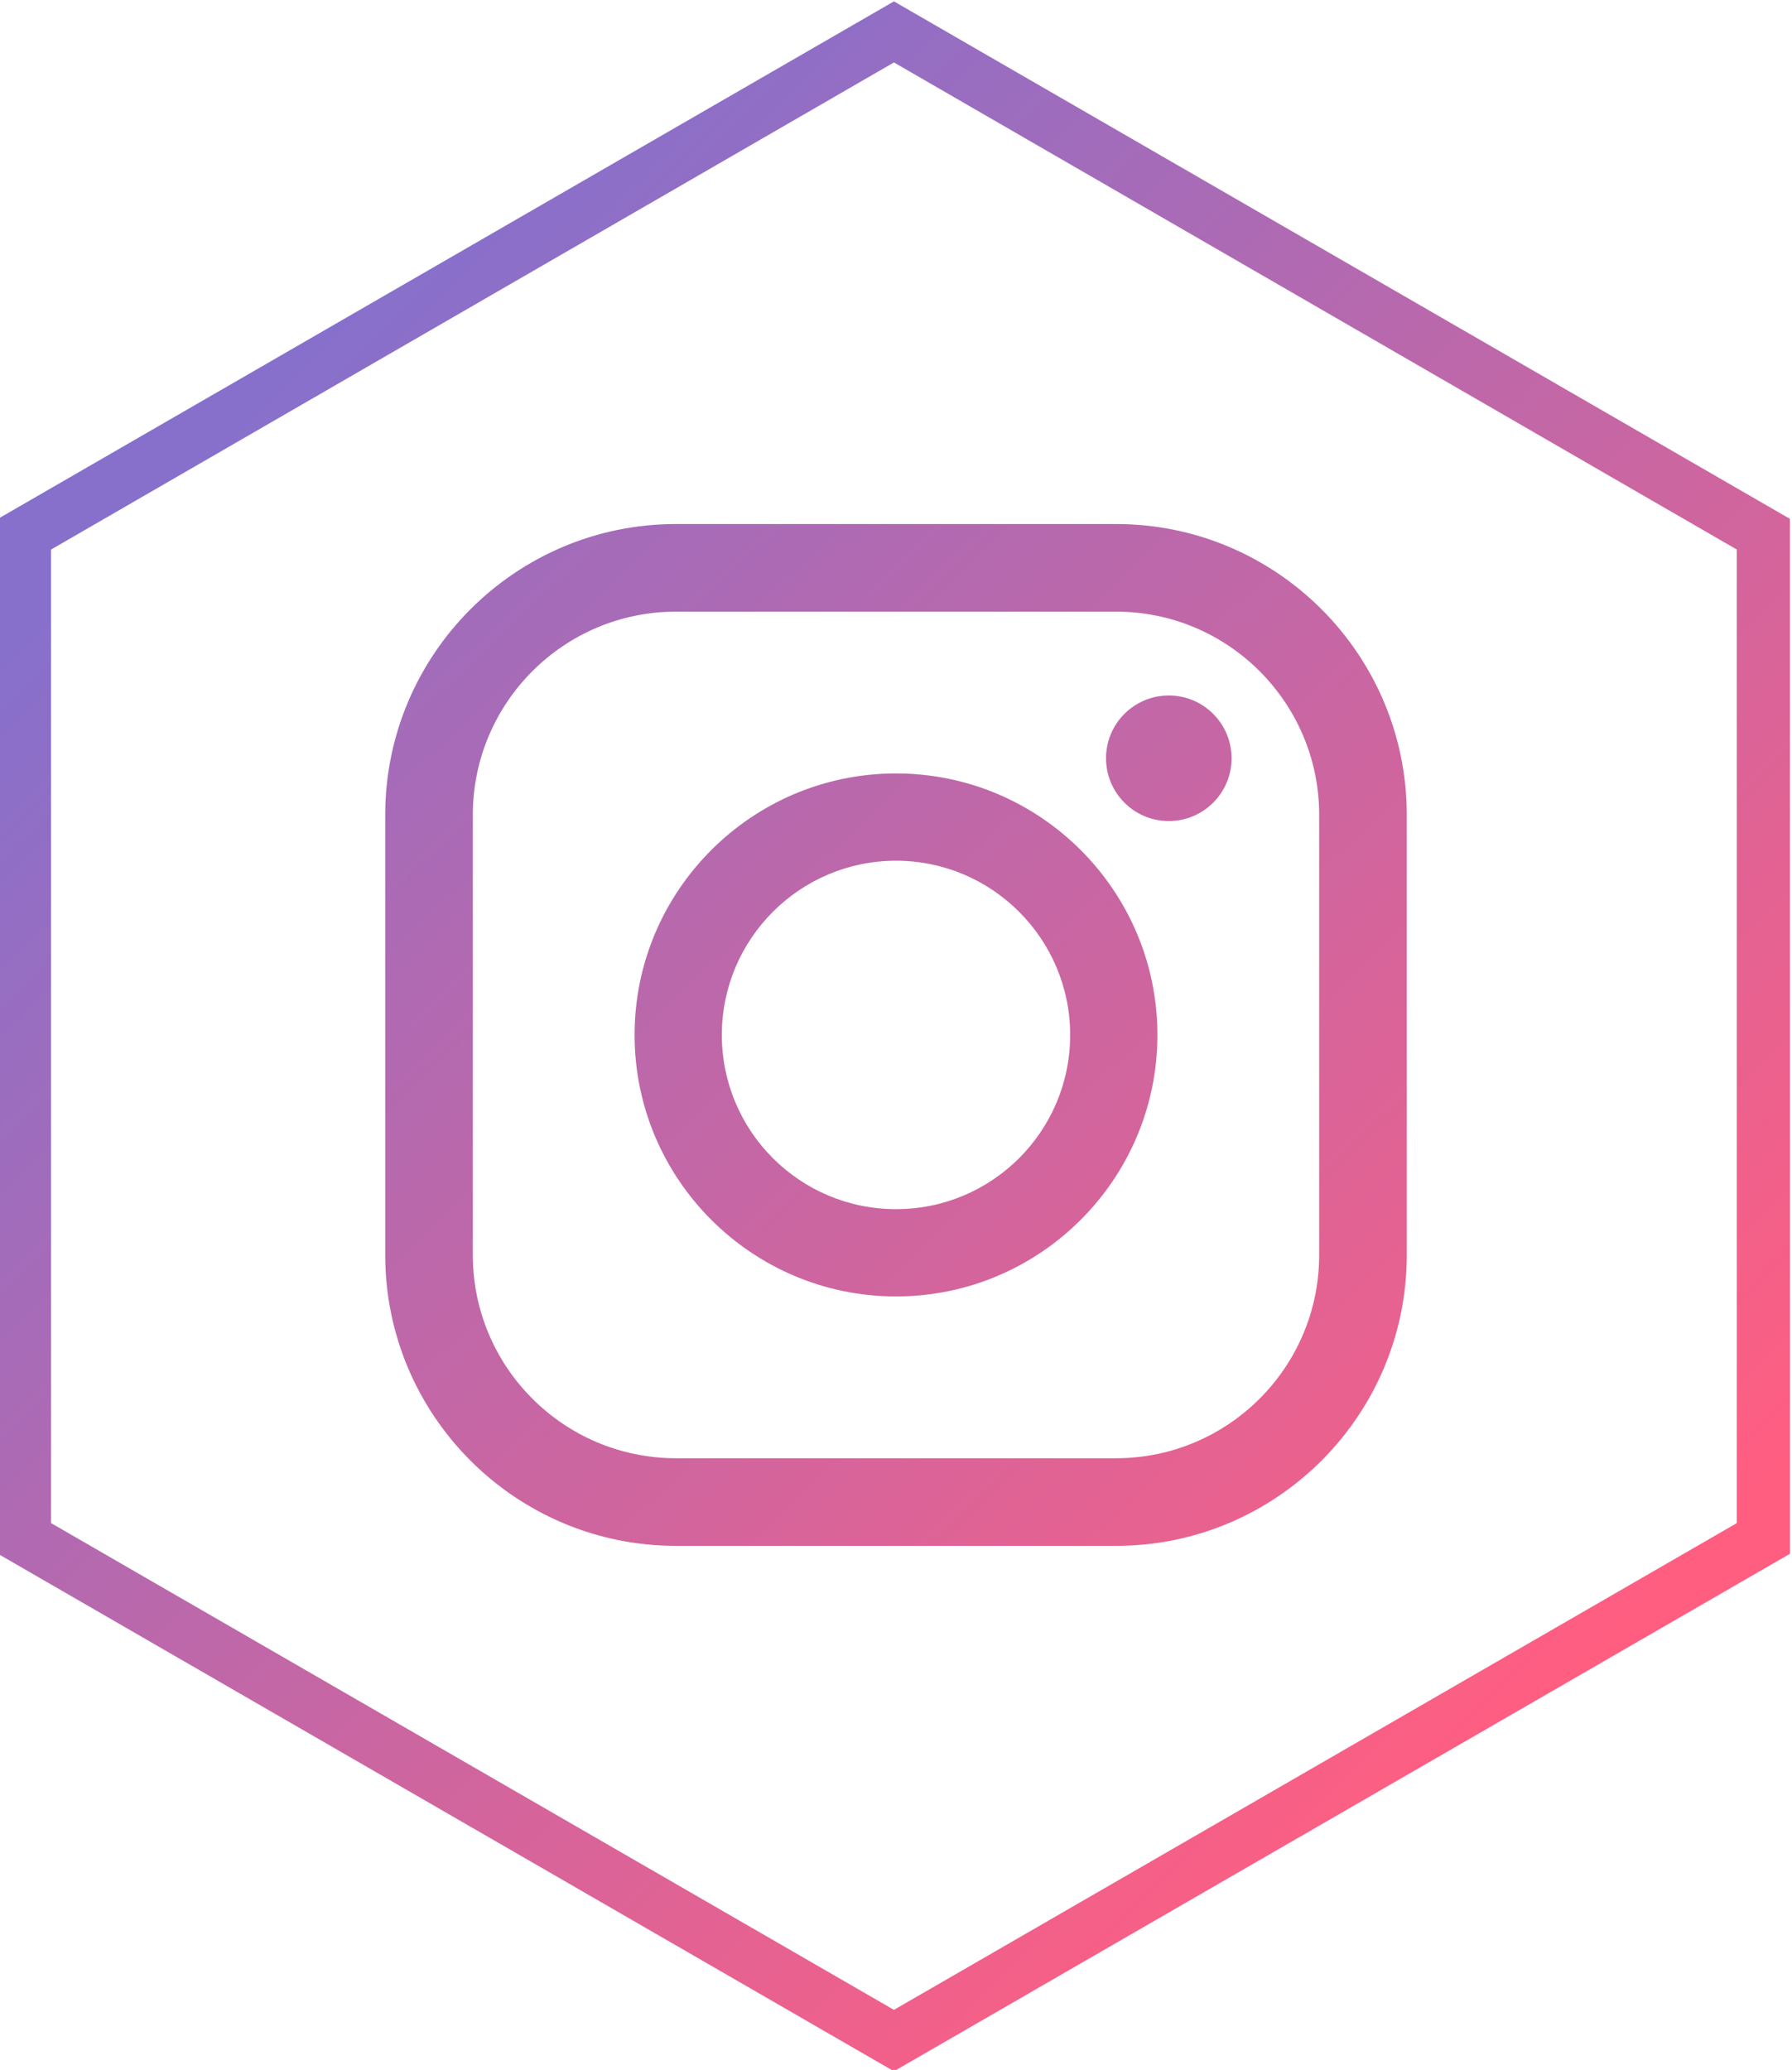 <?xml version="1.0" encoding="utf-8"?>
<!-- Generator: Adobe Illustrator 26.5.0, SVG Export Plug-In . SVG Version: 6.00 Build 0)  -->
<svg version="1.1" id="Calque_1" xmlns="http://www.w3.org/2000/svg" xmlns:xlink="http://www.w3.org/1999/xlink" x="0px" y="0px"
	 viewBox="0 0 519.6 600" style="enable-background:new 0 0 519.6 600;" xml:space="preserve">
<style type="text/css">
	.st0{fill:url(#SVGID_1_);}
	.st1{fill:url(#SVGID_00000011728783502085151100000017028874264631382959_);}
	.st2{fill:url(#SVGID_00000029009424047070286620000016509374296906379941_);}
	.st3{fill:url(#SVGID_00000012432692406334749660000016624350898051622291_);}
</style>
<g>
	
		<linearGradient id="SVGID_1_" gradientUnits="userSpaceOnUse" x1="72.345" y1="486.455" x2="454.939" y2="103.861" gradientTransform="matrix(1 0 0 -1 0 600)">
		<stop  offset="0" style="stop-color:#8670CC"/>
		<stop  offset="0.988" style="stop-color:#FF5E81"/>
	</linearGradient>
	<path class="st0" d="M259.2,600.4l-259.8-150v-300l259.8-150l259.8,150v300L259.2,600.4z M14.8,441.5l244.4,141.1l244.4-141.1
		V159.3L259.2,18.1L14.8,159.3V441.5z"/>
</g>
<g>
	<g>
		<g>
			
				<linearGradient id="SVGID_00000165914882125574605050000000650455678486253731_" gradientUnits="userSpaceOnUse" x1="49.042" y1="76.137" x2="451.042" y2="503.137">
				<stop  offset="0" style="stop-color:#8670CC"/>
				<stop  offset="0.988" style="stop-color:#FF5E81"/>
			</linearGradient>
			<path style="fill:url(#SVGID_00000165914882125574605050000000650455678486253731_);" d="M323.6,448.1H196
				c-46.5,0-84.3-37.8-84.3-84.3V236.2c0-46.5,37.8-84.3,84.3-84.3h127.6c46.5,0,84.3,37.8,84.3,84.3v127.6
				C407.9,410.3,370.1,448.1,323.6,448.1z M196,177.3c-32.5,0-58.9,26.4-58.9,58.9v127.6c0,32.5,26.4,58.9,58.9,58.9h127.6
				c32.5,0,58.9-26.4,58.9-58.9V236.2c0-32.5-26.4-58.9-58.9-58.9H196z"/>
		</g>
		<g>
			
				<linearGradient id="SVGID_00000001645980025043692530000009222497872788370590_" gradientUnits="userSpaceOnUse" x1="49.042" y1="76.136" x2="451.043" y2="503.136">
				<stop  offset="0" style="stop-color:#8670CC"/>
				<stop  offset="0.988" style="stop-color:#FF5E81"/>
			</linearGradient>
			<path style="fill:url(#SVGID_00000001645980025043692530000009222497872788370590_);" d="M259.8,375.8c-41.8,0-75.8-34-75.8-75.8
				c0-41.8,34-75.8,75.8-75.8s75.8,34,75.8,75.8C335.6,341.8,301.6,375.8,259.8,375.8z M259.8,249.5c-27.8,0-50.5,22.6-50.5,50.5
				s22.6,50.5,50.5,50.5s50.5-22.6,50.5-50.5S287.6,249.5,259.8,249.5z"/>
		</g>
		<g>
			
				<linearGradient id="SVGID_00000018926679634675789530000013237489724378905746_" gradientUnits="userSpaceOnUse" x1="130.99" y1="-1.014" x2="532.99" y2="425.986">
				<stop  offset="0" style="stop-color:#8670CC"/>
				<stop  offset="0.988" style="stop-color:#FF5E81"/>
			</linearGradient>
			<path style="fill:url(#SVGID_00000018926679634675789530000013237489724378905746_);" d="M357.1,219.8c0,10.1-8.2,18.2-18.2,18.2
				c-10.1,0-18.2-8.2-18.2-18.2c0-10.1,8.2-18.2,18.2-18.2C349,201.6,357.1,209.8,357.1,219.8z"/>
		</g>
	</g>
</g>
</svg>
